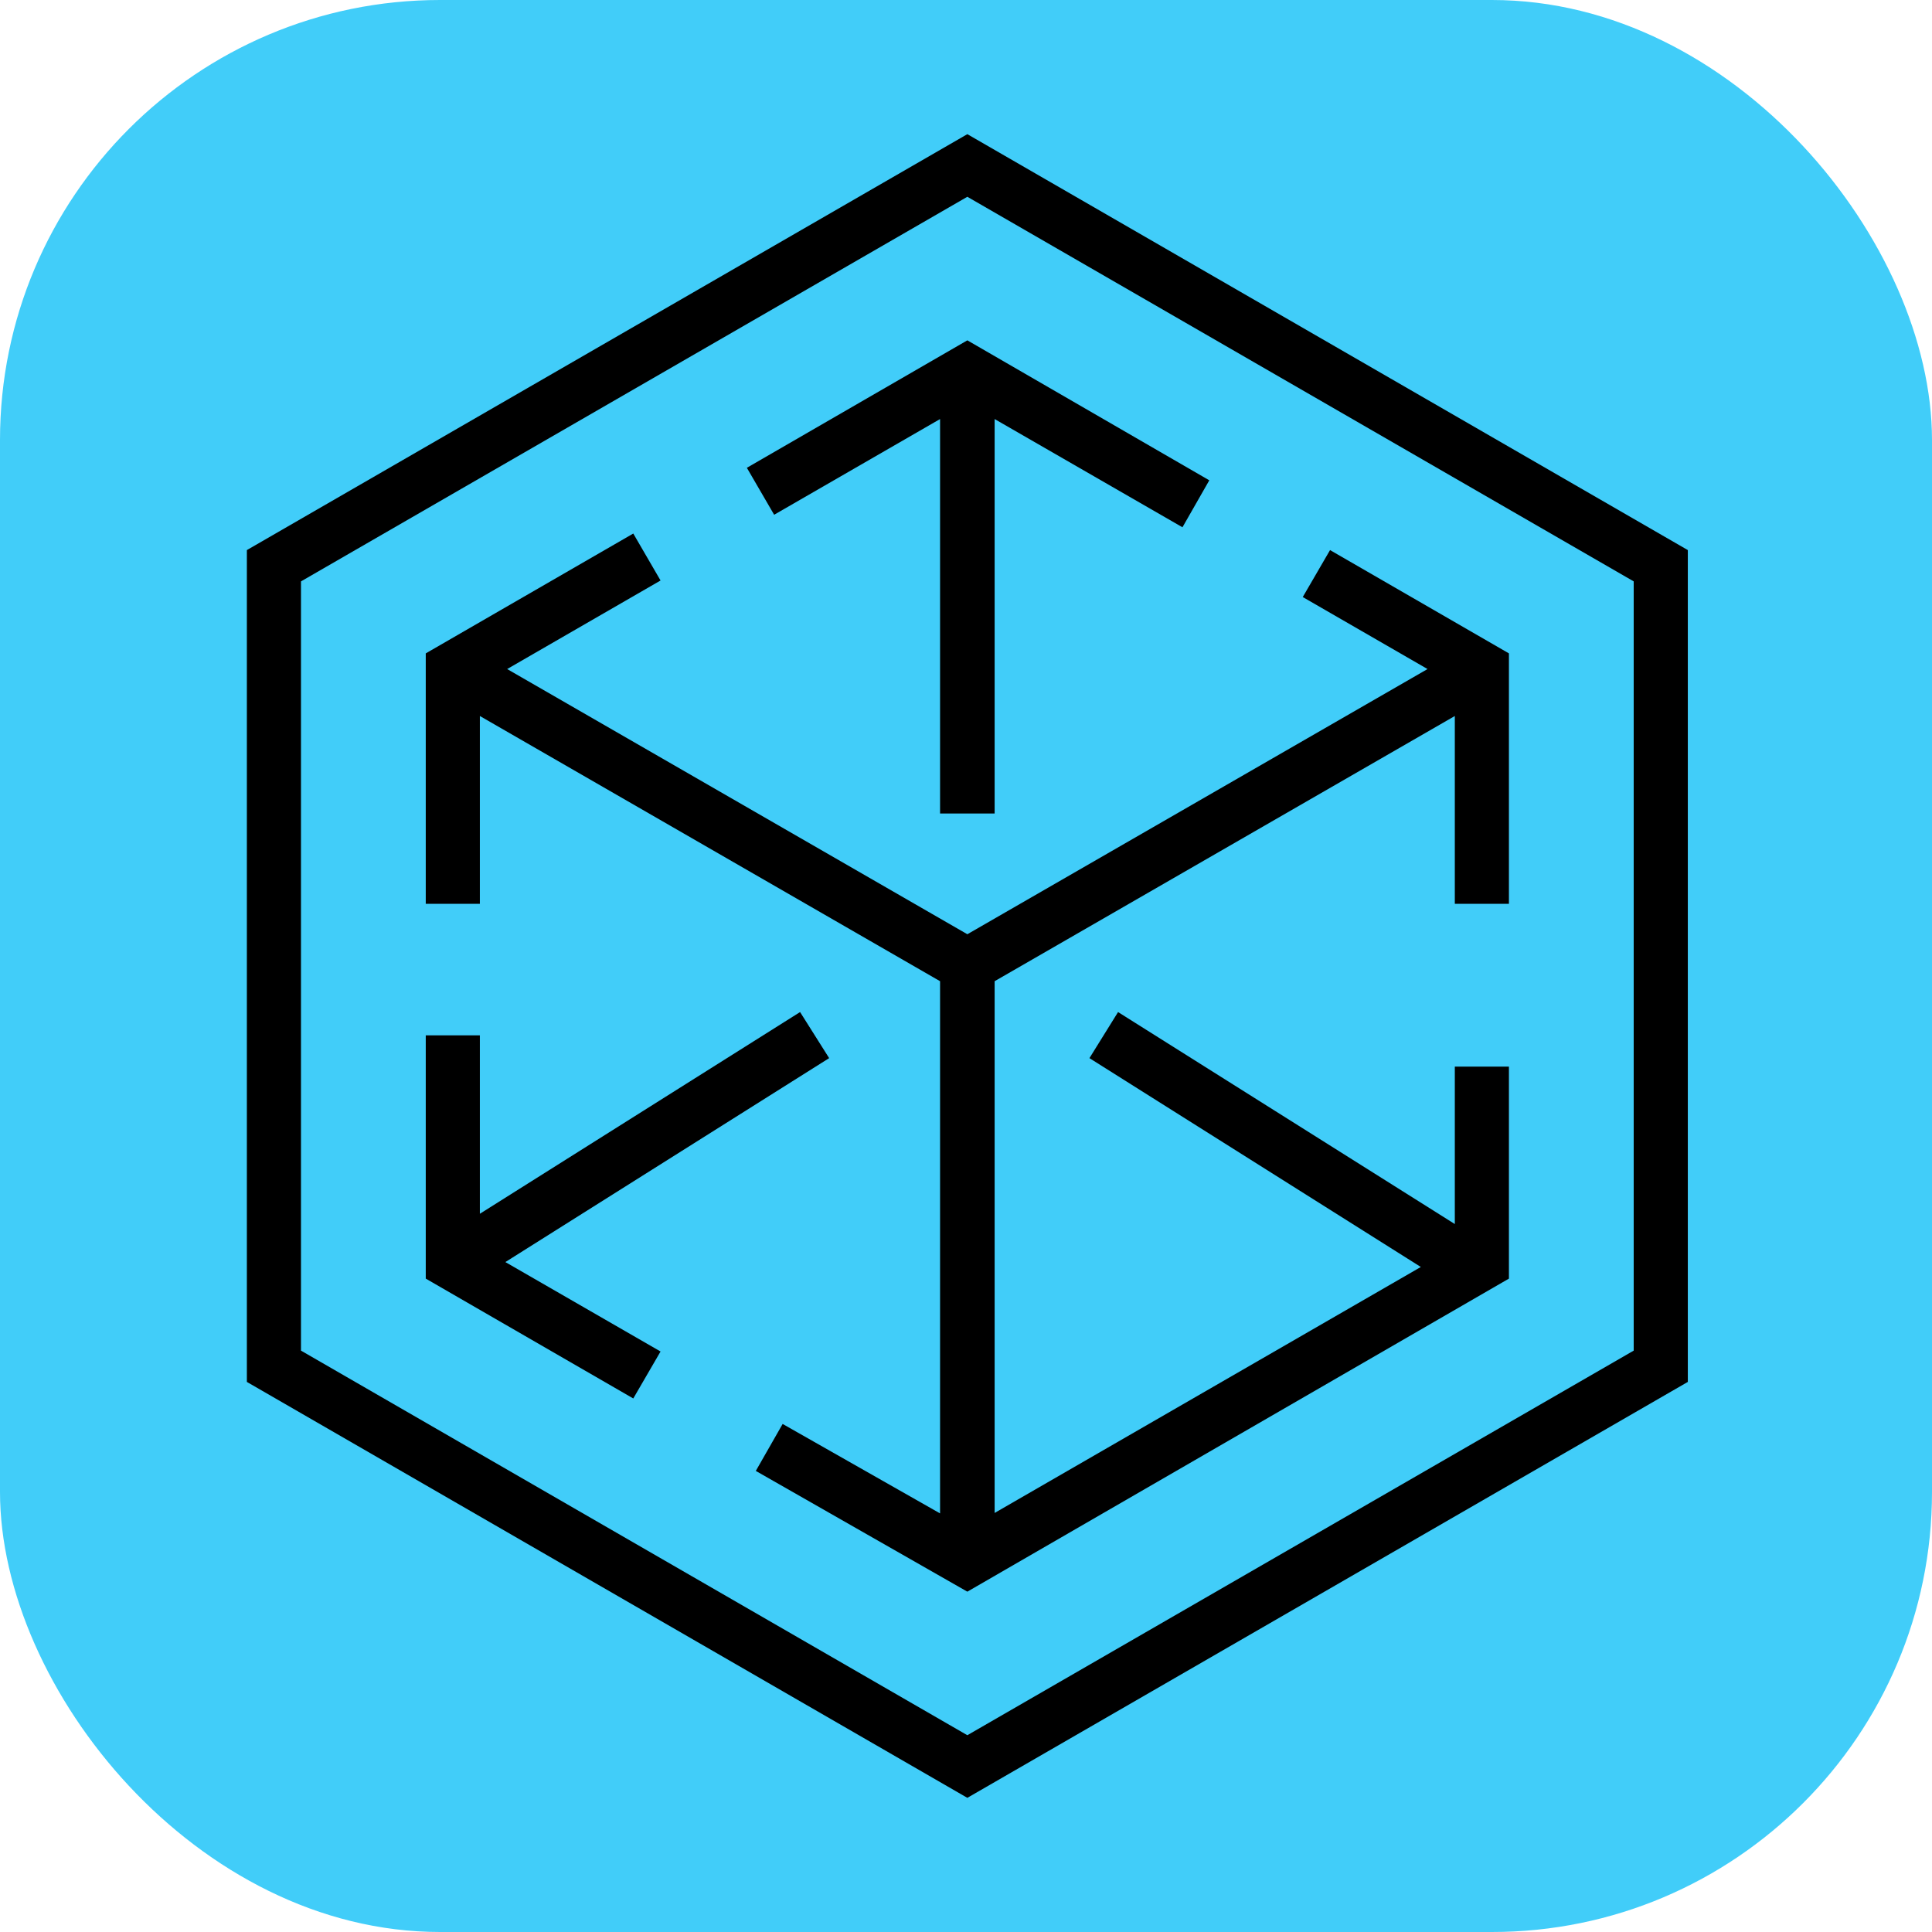 <svg width="360" height="360" viewBox="0 0 360 360" fill="none" xmlns="http://www.w3.org/2000/svg">
<rect width="360" height="360" rx="82" fill="#41CDF9"/>
<path d="M180.25 25L46 102.5V257.5L180.25 335L314.5 257.5V102.5L180.25 25ZM304.417 251.667L180.25 323.333L56.083 251.667V108.333L180.25 36.667L304.417 108.333V251.667Z" fill="black"/>
<path d="M139.167 87.167L144.251 95.917L175.167 78.083V151.583H185.334V78.083L220.334 98.25L225.334 89.5L180.251 63.417L139.167 87.167ZM154.501 197.167L149.084 188.583L89.417 226.167V192.917H79.334V238.25L118.001 260.583L123.084 251.833L94.167 235.167L154.501 197.167Z" fill="black"/>
<path d="M180.251 174.083L94.501 124.667L123.084 108.167L118.001 99.416L79.334 121.75V168.417H89.417V133.417L175.167 182.833V282L145.834 265.333L140.834 274.083L180.251 296.583L281.167 238.25V198.75H271.084V228.083L208.334 188.583L203.001 197.167L264.751 236.083L185.334 281.916V182.833L271.084 133.417V168.417H281.167V121.75L247.834 102.5L242.751 111.25L266.001 124.667L180.251 174.083Z" fill="black"/>
</svg>

